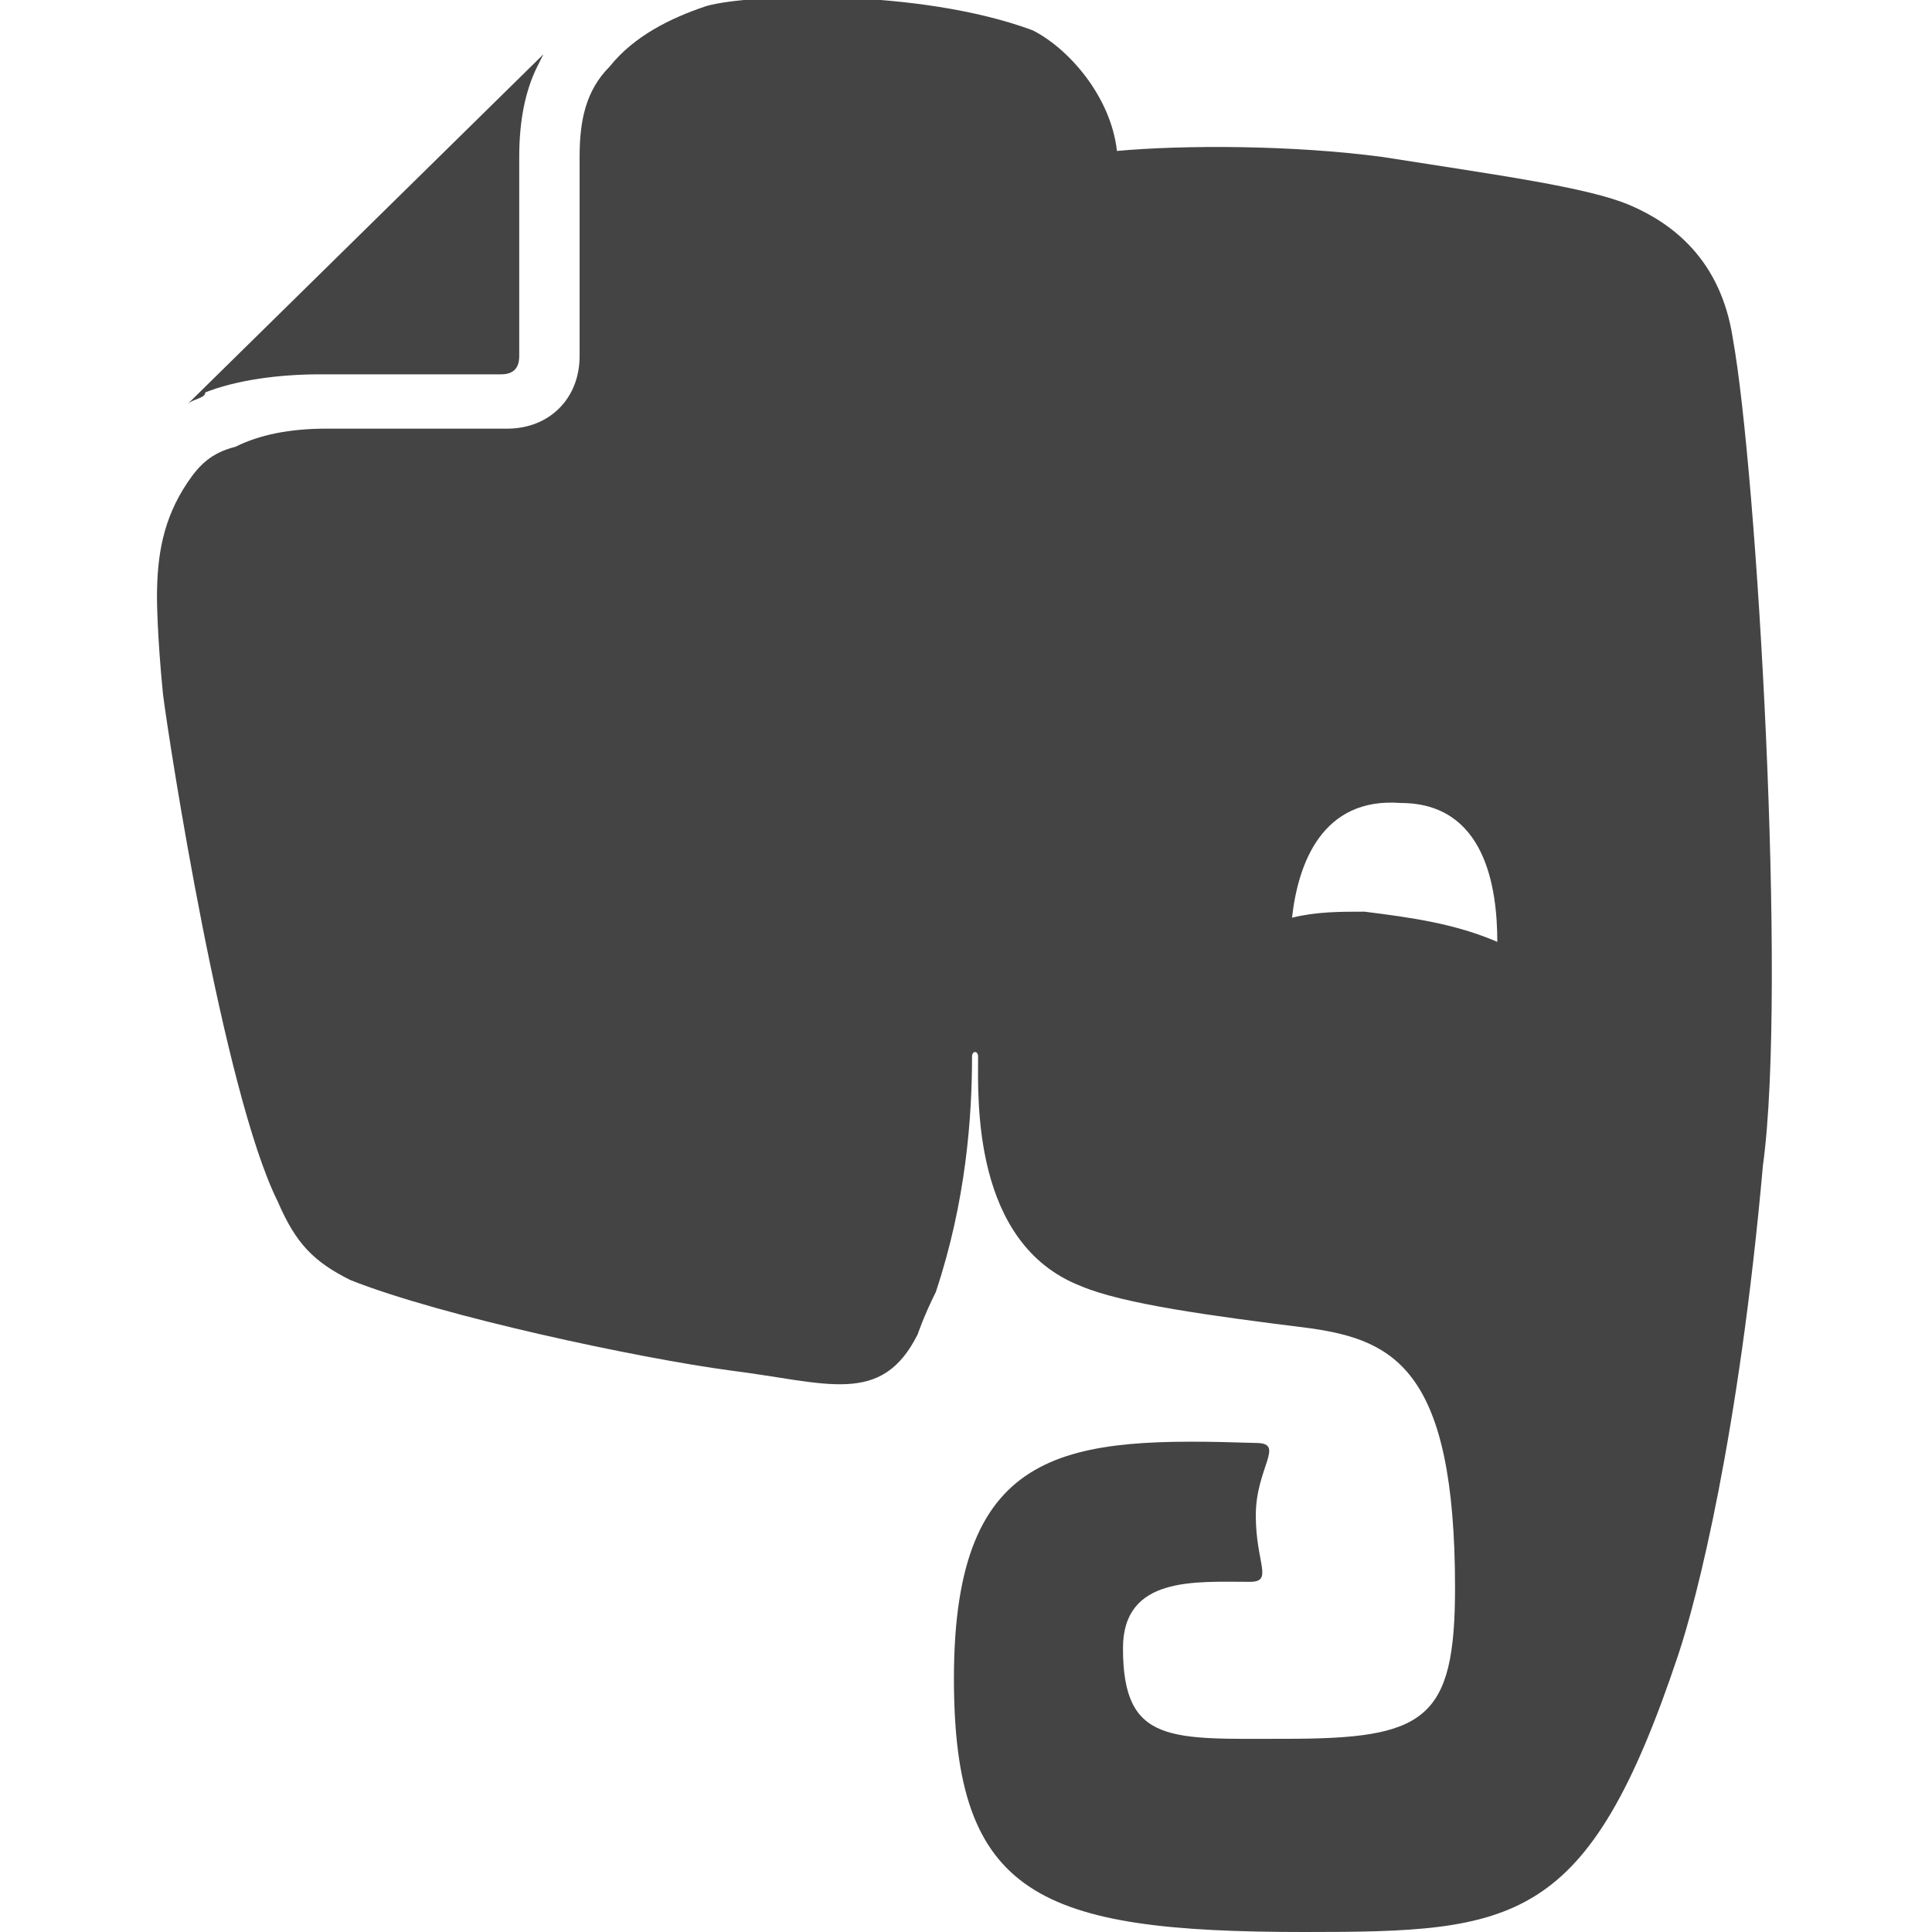<?xml version="1.0" encoding="utf-8"?>
<!-- Generator: Adobe Illustrator 18.1.1, SVG Export Plug-In . SVG Version: 6.00 Build 0)  -->
<!DOCTYPE svg PUBLIC "-//W3C//DTD SVG 1.1//EN" "http://www.w3.org/Graphics/SVG/1.1/DTD/svg11.dtd">
<svg xmlns:xlink="http://www.w3.org/1999/xlink" version="1.1" id="Layer_1" xmlns="http://www.w3.org/2000/svg" x="0px" y="0px"
	 width="32px" height="32px" viewBox="0 0 32 32" enable-background="new 0 0 32 32" xml:space="preserve">
<path fill="#444444" d="M5.3,6.2C5.3,6.2,5.3,6.2,5.3,6.2h3c0.2,0,0.3-0.1,0.3-0.3c0,0,0-2.6,0-3.3v0c0-0.6,0.1-1.1,0.3-1.5L9,0.9
	c0,0,0,0,0,0L3.1,6.7c0,0,0,0,0,0c0.1-0.1,0.3-0.1,0.3-0.2C3.9,6.3,4.6,6.2,5.3,6.2z M28.7,5.6c-0.2-1.3-1-1.9-1.7-2.2
	c-0.7-0.3-2.2-0.5-4.1-0.8c-1.5-0.2-3.3-0.2-4.4-0.1c-0.1-0.9-0.8-1.7-1.4-2c-1.9-0.7-4.7-0.6-5.4-0.4c-0.6,0.2-1.2,0.5-1.6,1
	C9.7,1.5,9.6,2,9.6,2.6c0,0.3,0,1.2,0,1.9c0,0.7,0,1.4,0,1.4c0,0.7-0.5,1.2-1.2,1.2h-3c-0.6,0-1.1,0.1-1.5,0.3
	C3.5,7.5,3.3,7.7,3.1,8C2.7,8.6,2.6,9.2,2.6,9.9c0,0,0,0.6,0.1,1.6c0.1,0.8,1,6.6,1.9,8.4c0.3,0.7,0.6,1,1.2,1.3
	c1.5,0.6,4.8,1.3,6.3,1.5c1.6,0.2,2.5,0.6,3.1-0.6c0,0,0.1-0.3,0.3-0.7c0.5-1.5,0.6-2.9,0.6-3.9c0-0.1,0.1-0.1,0.1,0
	c0,0.7-0.1,3.1,1.7,3.8c0.7,0.3,2.2,0.5,3.8,0.7c1.4,0.2,2.4,0.7,2.4,4.3c0,2.2-0.5,2.5-2.8,2.5c-1.9,0-2.7,0.1-2.7-1.5
	c0-1.2,1.2-1.1,2.1-1.1c0.4,0,0.1-0.3,0.1-1.1c0-0.8,0.5-1.2,0-1.2c-3.1-0.1-5,0-5,3.9c0,3.6,1.4,4.2,5.8,4.2c3.5,0,4.7-0.1,6.2-4.6
	c0.3-0.9,1-3.6,1.4-8.1C29.6,16.4,29.1,7.8,28.7,5.6z M22.6,15.1c-0.4,0-0.8,0-1.2,0.1c0.1-0.9,0.5-2,1.8-1.9c1.4,0,1.6,1.4,1.6,2.3
	C24.1,15.3,23.4,15.2,22.6,15.1z"/>
</svg>
